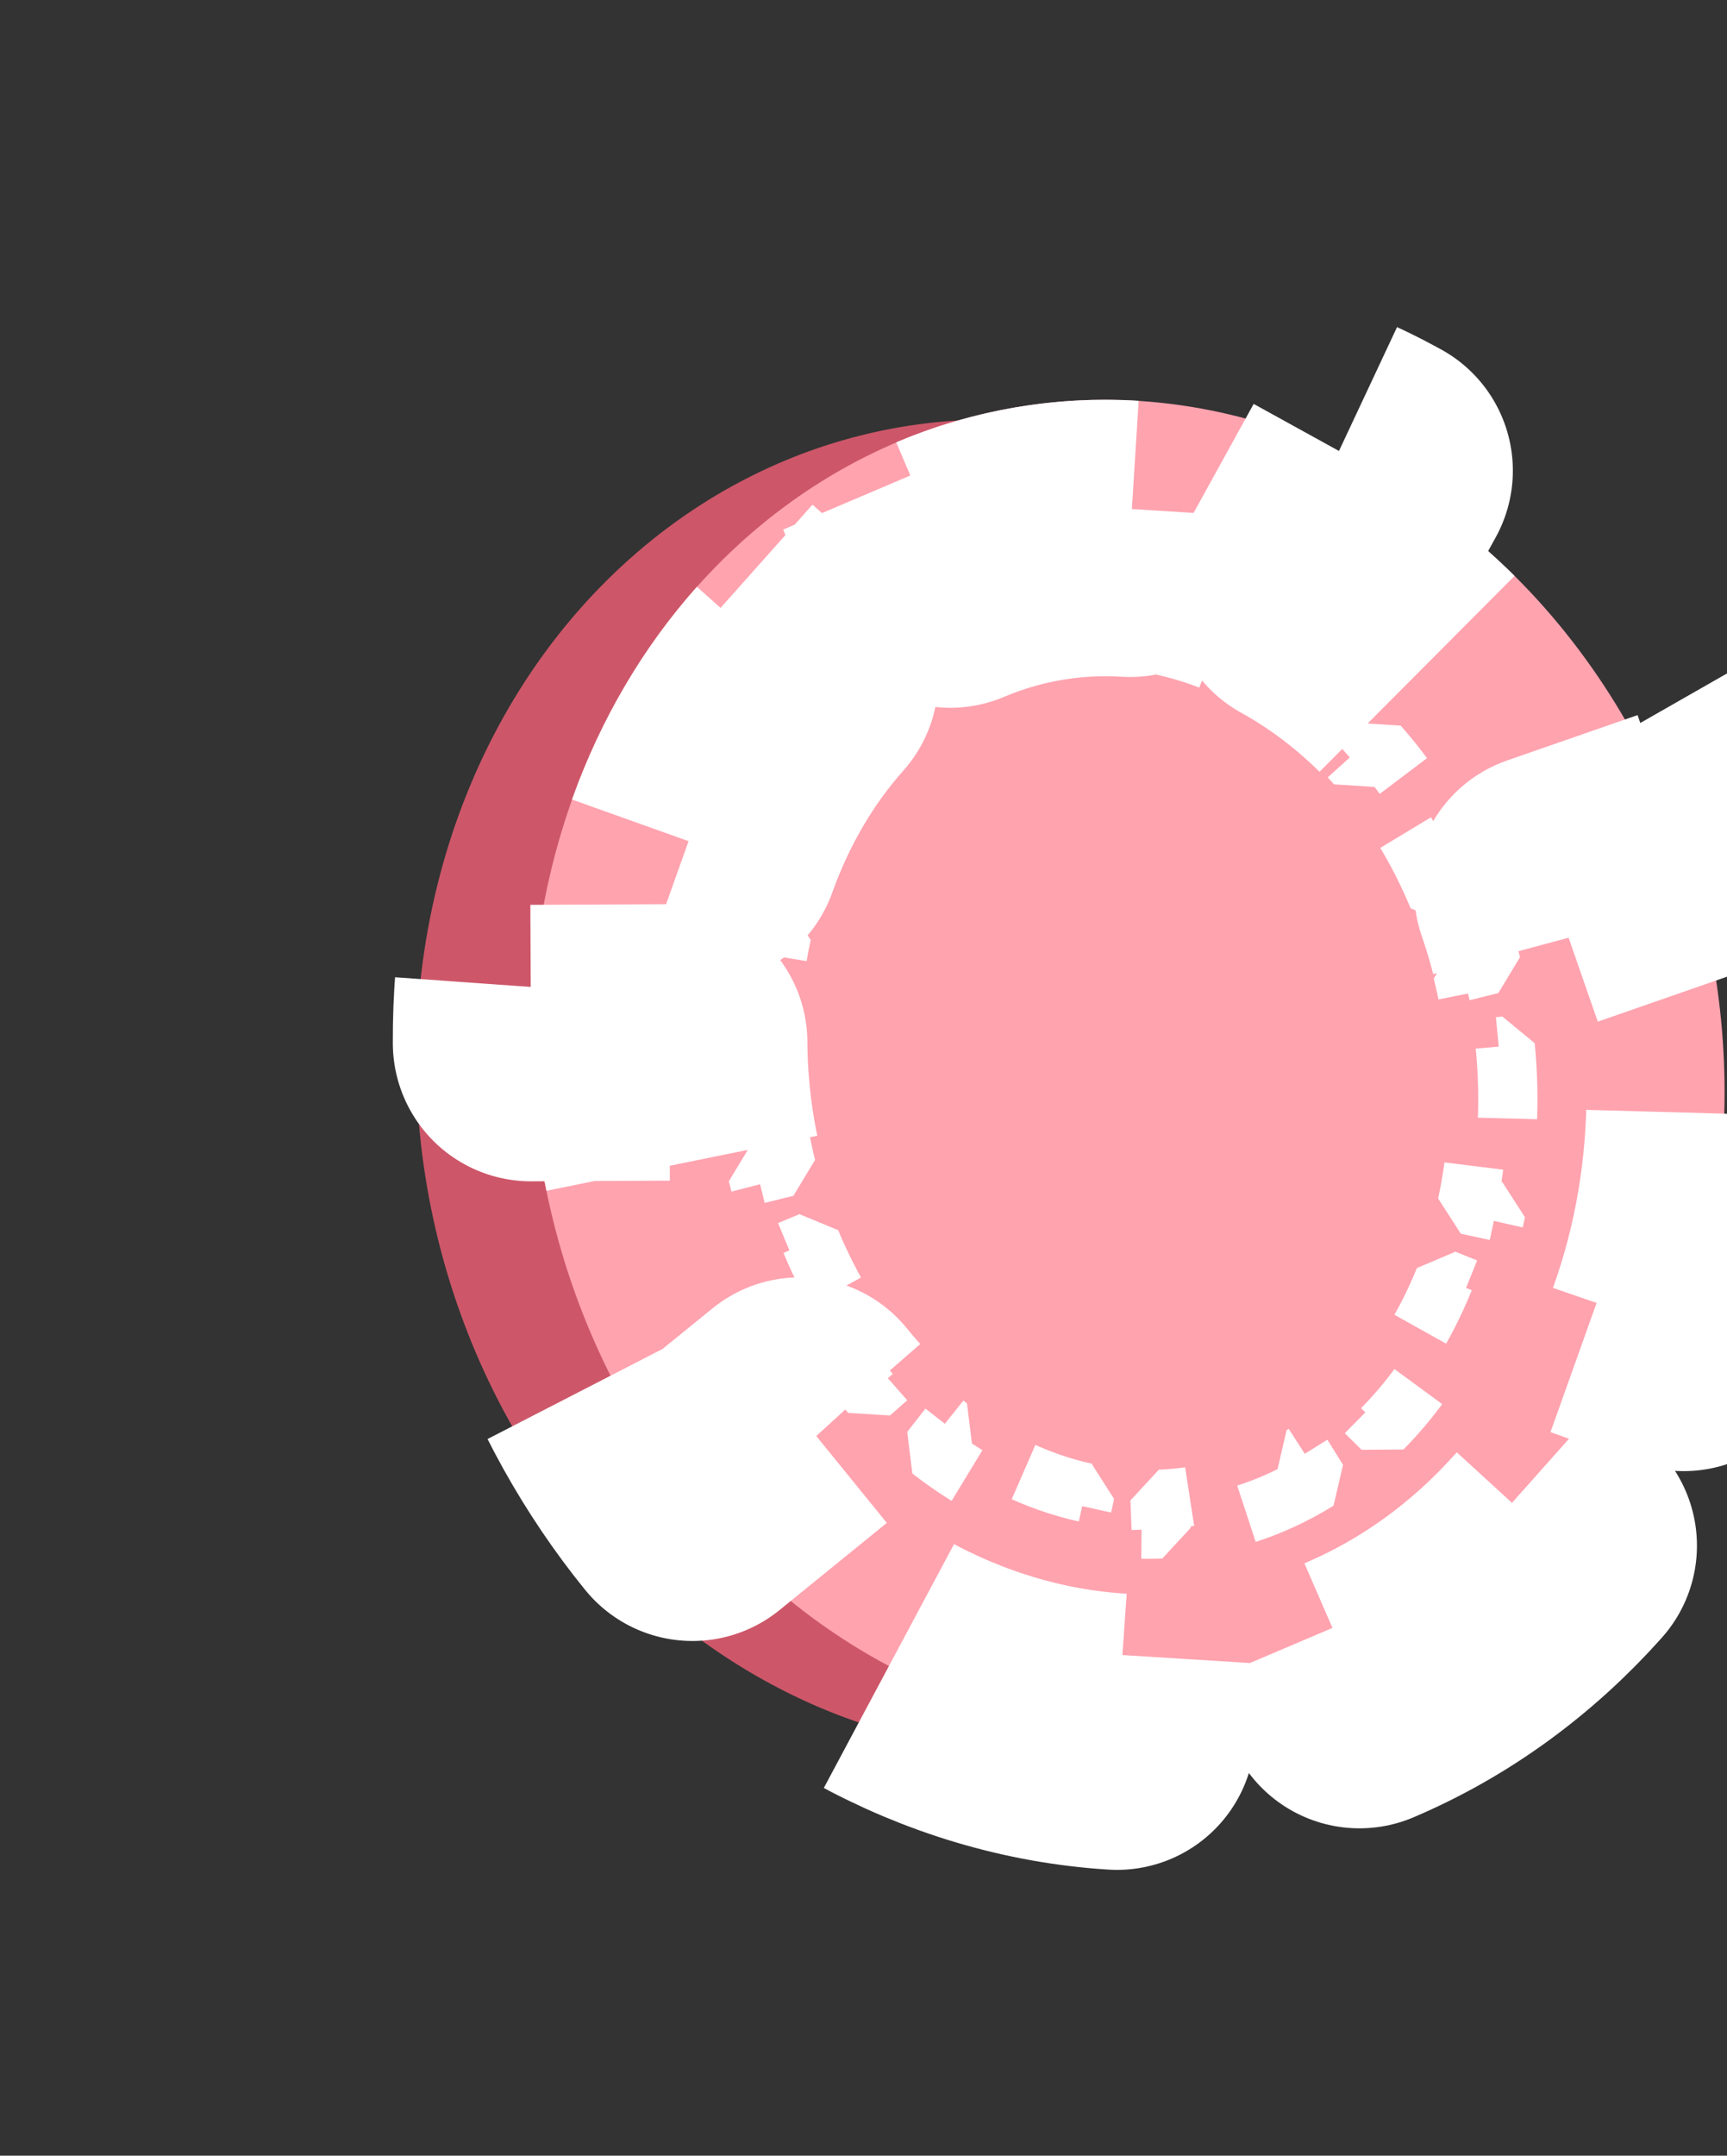 <svg width="230" height="287" viewBox="0 0 230 287" fill="none" xmlns="http://www.w3.org/2000/svg">
<rect x="0" y="0" width="230" height="287" fill="#333333" stroke="none"/>
<ellipse cx="134.902" cy="144.573" rx="88.983" ry="79.175" transform="rotate(80.279 134.902 144.573)" fill="#CD5769"/>
<ellipse cx="150.204" cy="141.951" rx="88.983" ry="79.175" transform="rotate(80.279 150.204 141.951)" fill="#FFA3AF"/>
<path d="M207.594 205.779C200.215 214.065 191.238 220.683 181.05 225.012L173.853 208.074C170.152 209.647 166.234 210.813 162.121 211.517C158.008 212.222 153.925 212.427 149.912 212.176L148.763 230.543C137.715 229.852 127.047 226.599 117.331 221.242L126.217 205.126C118.932 201.109 112.195 195.475 106.503 188.467L92.218 200.07C85.477 191.771 80.014 182.066 76.276 171.311L93.659 165.269C92.216 161.117 91.083 156.755 90.305 152.212C89.527 147.67 89.144 143.18 89.122 138.784L70.719 138.872C70.664 127.487 72.585 116.516 76.18 106.447L93.512 112.633C96.547 104.131 101.025 96.576 106.557 90.363L92.814 78.124C100.193 69.838 109.17 63.219 119.357 58.891L126.555 75.828C130.256 74.256 134.173 73.09 138.287 72.385C142.4 71.681 146.482 71.476 150.496 71.727L151.645 53.359C162.692 54.051 173.361 57.304 183.077 62.661L174.191 78.777C181.476 82.794 188.212 88.428 193.904 95.436L208.189 83.832C214.93 92.132 220.393 101.837 224.131 112.592L206.748 118.634C208.191 122.786 209.324 127.148 210.102 131.69C210.881 136.233 211.264 140.723 211.285 145.119L229.688 145.031C229.743 156.416 227.822 167.386 224.227 177.456L206.895 171.269C203.86 179.772 199.383 187.327 193.85 193.54L207.594 205.779Z" stroke="white" stroke-width="36.807" stroke-linejoin="round" stroke-dasharray="42.07 42.07"/>
<path d="M175.515 197.109C172.396 199.049 169.047 200.596 165.501 201.692L164.336 197.925C162.755 198.414 161.131 198.804 159.467 199.089C157.802 199.374 156.141 199.547 154.488 199.612L154.643 203.552C150.935 203.699 147.261 203.354 143.675 202.563L144.524 198.712C141.272 197.995 138.083 196.872 135.002 195.373L133.277 198.92C130.018 197.334 126.887 195.37 123.933 193.068L126.357 189.958C123.707 187.892 121.198 185.526 118.874 182.889L115.915 185.496C113.527 182.787 111.33 179.82 109.361 176.626L112.717 174.556C110.932 171.662 109.343 168.564 107.983 165.291L104.341 166.804C102.955 163.47 101.796 159.967 100.893 156.323L104.721 155.375C104.306 153.699 103.947 151.989 103.65 150.251C103.352 148.512 103.121 146.781 102.954 145.062L99.029 145.441C98.668 141.705 98.595 138.016 98.792 134.41L102.73 134.625C102.923 131.086 103.391 127.636 104.11 124.313L100.256 123.478C101.05 119.811 102.134 116.281 103.484 112.932L107.142 114.406C108.456 111.146 110.034 108.079 111.846 105.249L108.525 103.123C110.544 99.969 112.843 97.075 115.389 94.495L118.196 97.265C120.602 94.826 123.236 92.706 126.063 90.947L123.981 87.598C127.099 85.659 130.448 84.111 133.995 83.015L135.16 86.782C136.74 86.294 138.364 85.904 140.028 85.618C141.693 85.333 143.354 85.161 145.007 85.095L144.852 81.155C148.561 81.009 152.234 81.353 155.82 82.144L154.971 85.995C158.223 86.712 161.412 87.835 164.493 89.334L166.218 85.787C169.478 87.373 172.608 89.337 175.562 91.639L173.138 94.749C175.789 96.815 178.297 99.181 180.622 101.818L183.58 99.211C185.968 101.92 188.165 104.888 190.135 108.081L186.778 110.151C188.563 113.046 190.152 116.143 191.512 119.416L195.154 117.903C196.54 121.238 197.699 124.74 198.602 128.384L194.774 129.332C195.189 131.009 195.548 132.718 195.846 134.457C196.144 136.196 196.375 137.927 196.541 139.646L200.466 139.266C200.828 143.003 200.9 146.691 200.703 150.297L196.766 150.082C196.572 153.621 196.105 157.071 195.385 160.395L199.239 161.229C198.445 164.896 197.361 168.426 196.011 171.776L192.353 170.301C191.039 173.562 189.461 176.628 187.649 179.458L190.97 181.585C188.951 184.739 186.653 187.632 184.107 190.212L181.3 187.442C178.893 189.881 176.26 192.002 173.432 193.76L175.515 197.109Z" stroke="white" stroke-width="7.887" stroke-linejoin="bevel" stroke-dasharray="10.52 10.52"/>
</svg>
